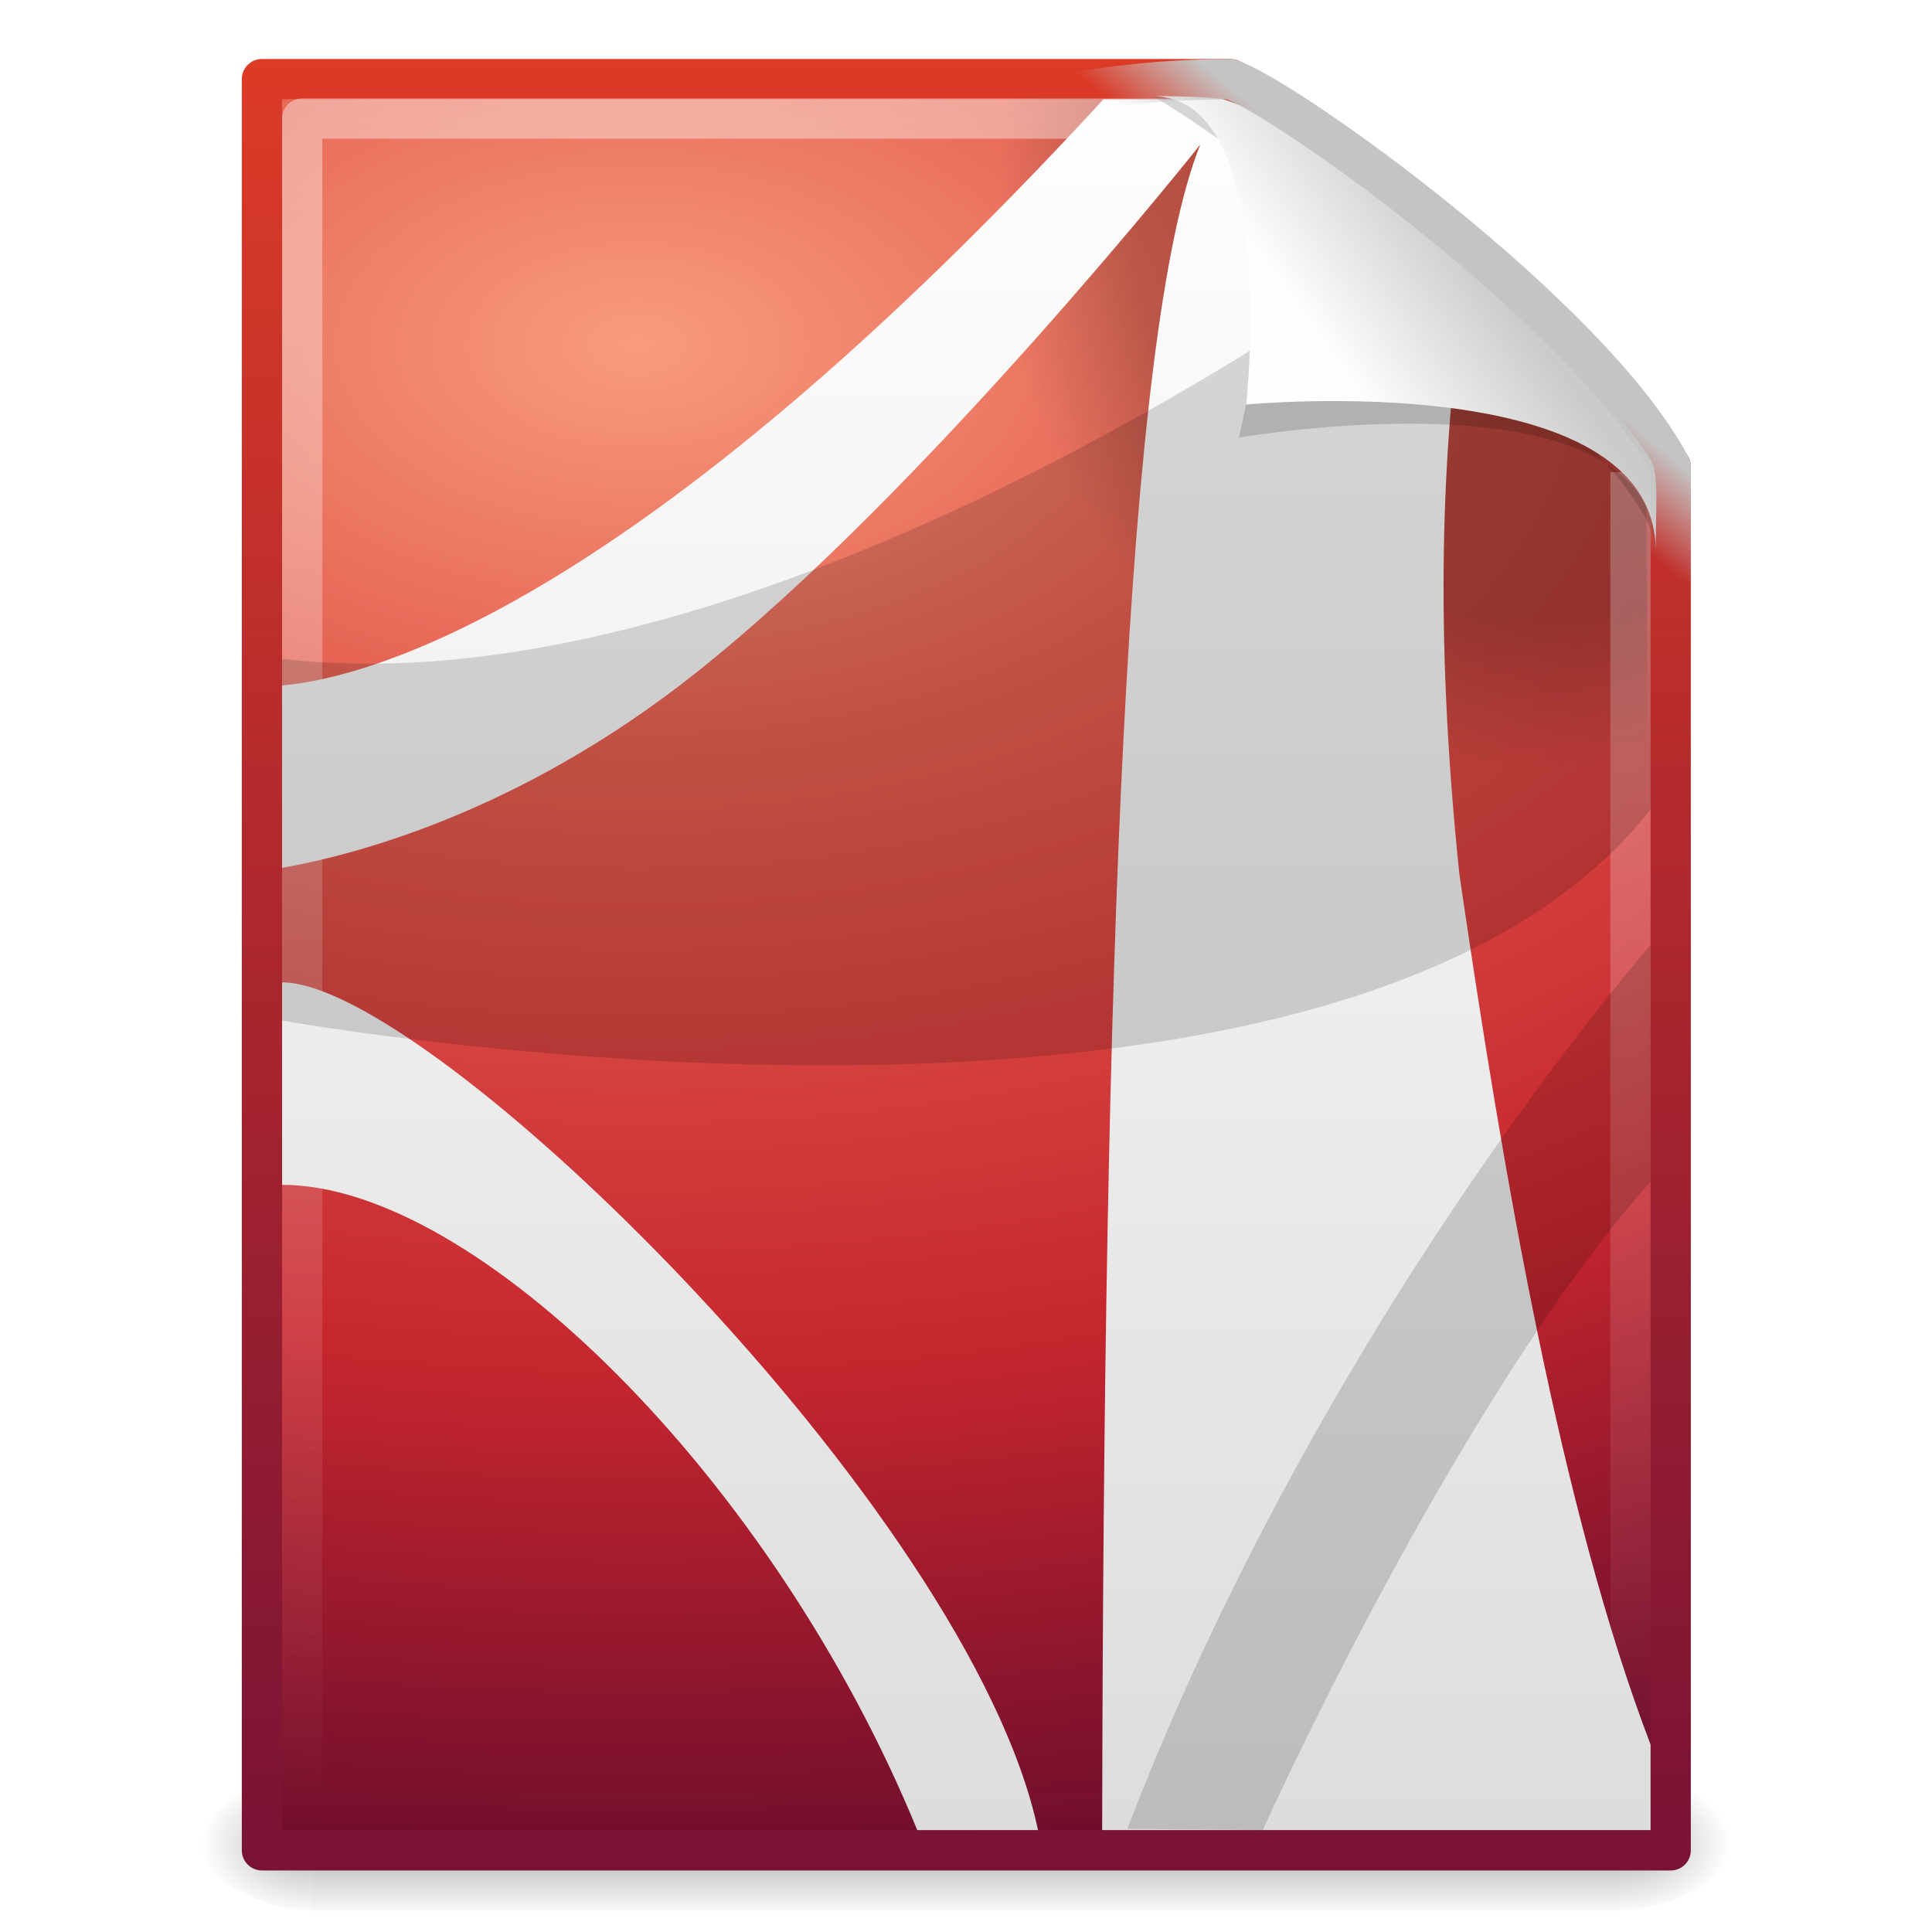 <svg xmlns="http://www.w3.org/2000/svg" xmlns:xlink="http://www.w3.org/1999/xlink" width="48" height="48" version="1.1">
<!-- Humanity icon theme GNU GPL 2 https://opensource.org/licenses/gpl-2.0 -->
<!-- python scour -enable-id-stripping -indent=tab -strip-xml-prolog -->
<defs>
<linearGradient id="linearGradient2467" y2="609.51" gradientUnits="userSpaceOnUse" x2="302.86" gradientTransform="matrix(.067 0 0 0.015 -.341 37.04)" y1="366.65" x1="302.86">
<stop stop-opacity="0" offset="0"/>
<stop offset=".5"/>
<stop stop-opacity="0" offset="1"/>
</linearGradient>
<radialGradient id="radialGradient2464" xlink:href="#linearGradient5060" gradientUnits="userSpaceOnUse" cy="486.65" cx="605.71" gradientTransform="matrix(-.023 0 0 0.015 21.623 37.04)" r="117.14"/>
<linearGradient id="linearGradient5060">
<stop offset="0"/>
<stop stop-opacity="0" offset="1"/>
</linearGradient>
<radialGradient id="radialGradient2461" xlink:href="#linearGradient5060" gradientUnits="userSpaceOnUse" cy="486.65" cx="605.71" gradientTransform="matrix(.023 0 0 0.015 26.361 37.04)" r="117.14"/>
<linearGradient id="linearGradient2458" y2="2.906" gradientUnits="userSpaceOnUse" x2="-51.786" gradientTransform="matrix(.807 0 0 .895 59.41 -2.981)" y1="53.624" x1="-51.786">
<stop stop-color="#791235" offset="0"/>
<stop stop-color="#dd3b27" offset="1"/>
</linearGradient>
<radialGradient id="radialGradient2456" gradientUnits="userSpaceOnUse" cy="10.898" cx="14.766" gradientTransform="matrix(-2.2703e-8 2.136 -3.56 -3.7845e-8 54.621 -24.438)" r="18">
<stop stop-color="#f89b7e" offset="0"/>
<stop stop-color="#e35d4f" offset=".262"/>
<stop stop-color="#c6262e" offset=".661"/>
<stop stop-color="#690b2c" offset="1"/>
</radialGradient>
<radialGradient id="radialGradient2453" gradientUnits="userSpaceOnUse" cy="112.3" cx="102" gradientTransform="matrix(.362 0 0 -.391 .851 47.517)" r="139.56">
<stop offset="0"/>
<stop offset=".189"/>
<stop stop-opacity="0" offset=".257"/>
<stop stop-opacity="0" offset="1"/>
</radialGradient>
<linearGradient id="linearGradient2450" y2="46.017" gradientUnits="userSpaceOnUse" x2="24" gradientTransform="matrix(1 0 0 .978 0 -.967)" y1="2" x1="24">
<stop stop-color="#fff" offset="0"/>
<stop stop-color="#fff" stop-opacity="0" offset="1"/>
</linearGradient>
<linearGradient id="linearGradient2447" y2="44.024" gradientUnits="userSpaceOnUse" x2="23.97" gradientTransform="matrix(.895 0 0 1.132 2.526 -4.658)" y1="3.981" x1="23.97">
<stop stop-color="#fff" offset="0"/>
<stop stop-color="#dcdcdc" offset="1"/>
</linearGradient>
<filter id="filter3212" y="-.164" width="1.297" x="-.148" height="1.329">
<feGaussianBlur stdDeviation="0.774"/>
</filter>
<linearGradient id="linearGradient2441" y2="5.457" gradientUnits="userSpaceOnUse" x2="36.358" gradientTransform="matrix(.998 0 0 1.041 .164 -1.106)" y1="8.059" x1="32.892">
<stop stop-color="#fefefe" offset="0"/>
<stop stop-color="#cbcbcb" offset="1"/>
</linearGradient>
<linearGradient id="linearGradient2438" y2="6.544" gradientUnits="userSpaceOnUse" x2="34.103" y1="4.858" x1="35.517">
<stop stop-color="#c4c4c4" offset="0"/>
<stop stop-color="#c4c4c4" stop-opacity="0" offset="1"/>
</linearGradient>
</defs>
<g transform="translate(0.008,1.468)">
<rect opacity=".3" height="3.57" width="32.508" y="42.43" x="7.738" fill="url(#linearGradient2467)"/>
<path opacity=".3" d="m7.738 42.43v3.57c-1.187 0.007-2.868-0.8-2.868-1.785 0-0.986 1.324-1.785 2.868-1.785z" fill="url(#radialGradient2464)"/>
<path opacity=".3" d="m40.246 42.43v3.57c1.187 0.007 2.869-0.8 2.869-1.785 0-0.986-1.325-1.785-2.869-1.785z" fill="url(#radialGradient2461)"/>
<path stroke-linejoin="round" d="m6.5 0.497h24.061c0.525 1.96 6.133 6.852 10.939 9.627v34.379h-35v-44.006z" stroke="url(#linearGradient2458)" stroke-width="1" fill="url(#radialGradient2456)"/>
<path opacity=".2" d="m7.362 44c-0.199 0-0.362-0.175-0.362-0.391v-42.204c0-0.215 0.162-0.391 0.362-0.391 7.483 0.108 15.775-0.162 23.249 0.027l10.283 8.866 0.106 33.702c0 0.216-0.162 0.391-0.362 0.391h-33.276z" fill="url(#radialGradient2453)"/>
<path opacity=".4" stroke-linejoin="round" d="m40.5 10.259v33.263h-33v-42.044c7.562-0 15.304-0 22.866-0" stroke="url(#linearGradient2450)" stroke-width="1" fill="none"/>
<path d="m27.406 1c-11.589 12.595-18.204 14.366-20.406 14.562v4.532c1.662-0.294 5.832-1.314 10.281-4.844 5.706-4.526 12.531-13.125 12.531-13.125-1.87 4.648-2.401 20.681-2.437 41.875h13.625v-2.125c-2.217-5.791-3.662-14.147-4.75-21.625-0.643-6.178-0.416-10.624 0.096-14.343-1.921-1.632-5.621-4.187-6.829-4.907h-2.111zm-20.406 21.938v5.031c4.811 0 12.203 7.302 15.781 16.031h3c-1.681-7.935-15.11-21.062-18.781-21.062z" fill-rule="evenodd" fill="url(#linearGradient2447)"/>
<path opacity=".15" d="m34.495 5c-5.844 4.04-17.783 11.014-27.495 9.903v8.983s26.154 4.71 34-5.238v-7.895c-1.355-1.834-4.358-4.126-6.505-5.753zm6.505 22.893c-3.121 3.453-6.951 10.273-9.637 16.107l-3.363-0.029c3.138-8.202 8.212-16.258 13-21.971v5.893z" fill-rule="evenodd"/>
<path opacity=".4" d="m28.617 0.921c4.283 0 2.154 8.483 2.154 8.483s10.357-1.802 10.357 2.819c0-2.61-11.302-10.728-12.511-11.302z" fill-rule="evenodd" filter="url(#filter3212)"/>
<path d="m28.617 0.921c3.187 0 2.336 7.662 2.336 7.662s10.175-0.981 10.175 3.64c0-1.126 0.086-1.932-0.134-2.283-1.578-2.524-8.113-8.188-10.575-8.931-0.184-0.056-0.875-0.088-1.802-0.088z" fill-rule="evenodd" fill="url(#linearGradient2441)"/>
<path stroke-linejoin="round" d="m30.561 0.5c1.407 0.475 8.965 5.879 10.939 9.624v12.285c-40.446 15.729-35.236-21.909-10.939-21.909z" stroke="url(#linearGradient2438)" stroke-width="1" fill="none"/>
</g>
</svg>
